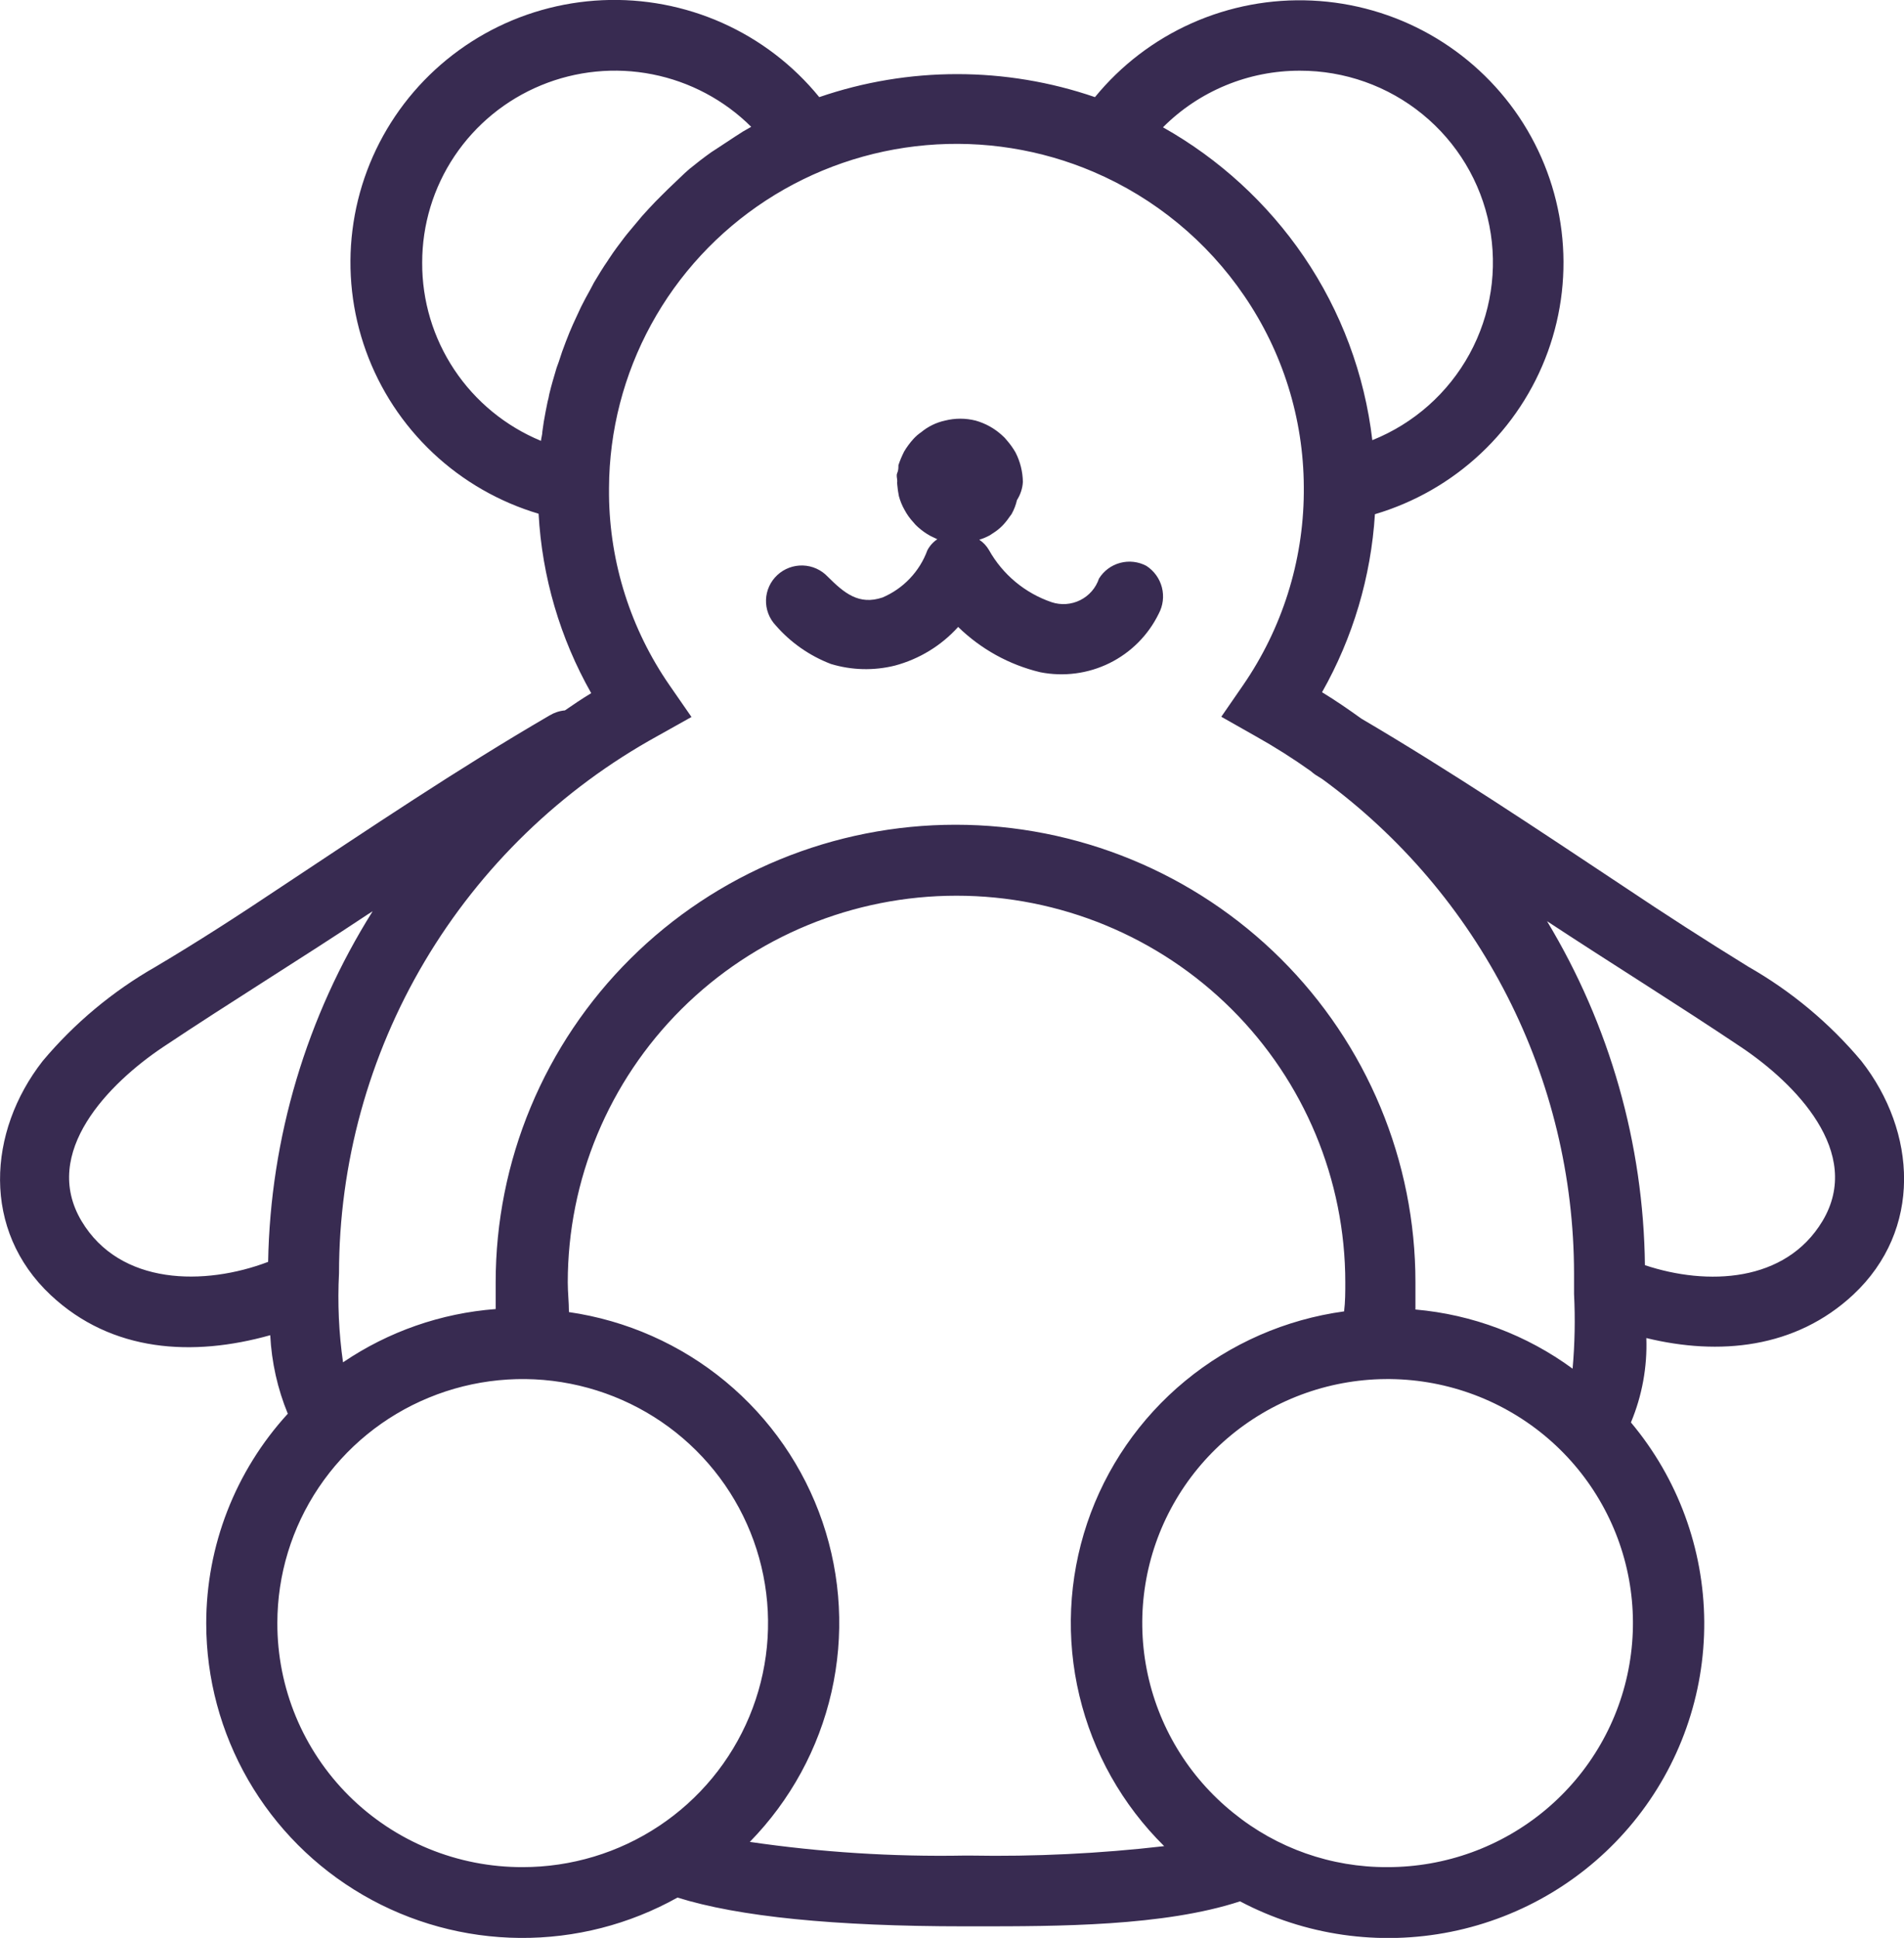 <svg width="57" height="58" viewBox="0 0 57 58" fill="none" xmlns="http://www.w3.org/2000/svg">
<g clip-path="url(#clip0)">
<path d="M55.723 31.755C54.772 30.622 53.626 29.666 52.338 28.932C51.079 28.156 49.833 27.354 48.598 26.526C46.015 24.811 43.432 23.082 40.756 21.509C40.373 21.233 39.983 20.965 39.578 20.718C40.503 19.084 41.044 17.262 41.161 15.39C42.346 15.039 43.432 14.417 44.331 13.572C45.23 12.728 45.917 11.686 46.337 10.529C46.757 9.373 46.898 8.134 46.748 6.913C46.599 5.693 46.163 4.524 45.477 3.501C44.79 2.479 43.871 1.631 42.795 1.025C41.718 0.42 40.514 0.075 39.279 0.017C38.044 -0.041 36.812 0.19 35.683 0.692C34.554 1.194 33.56 1.953 32.78 2.907C30.106 1.989 27.2 1.989 24.526 2.907C23.748 1.951 22.754 1.191 21.626 0.687C20.498 0.184 19.267 -0.05 18.032 0.006C16.796 0.062 15.591 0.405 14.514 1.008C13.437 1.612 12.517 2.458 11.828 3.48C11.14 4.502 10.702 5.669 10.551 6.89C10.399 8.11 10.538 9.349 10.956 10.506C11.374 11.664 12.059 12.707 12.957 13.553C13.854 14.399 14.939 15.023 16.124 15.376C16.227 17.263 16.766 19.1 17.699 20.746C17.43 20.909 17.167 21.085 16.912 21.262C16.751 21.276 16.596 21.327 16.457 21.41C13.704 23.012 11.057 24.797 8.403 26.554C7.168 27.38 5.926 28.184 4.663 28.932C3.375 29.666 2.229 30.622 1.278 31.755C-0.376 33.872 -0.553 36.822 1.519 38.762C3.35 40.477 5.777 40.611 8.09 39.962C8.131 40.769 8.308 41.564 8.616 42.312C7.043 44.03 6.172 46.27 6.174 48.593C6.175 50.236 6.609 51.85 7.431 53.275C8.254 54.7 9.437 55.886 10.864 56.715C12.291 57.544 13.911 57.988 15.563 58.001C17.215 58.015 18.842 57.598 20.282 56.793C22.106 57.364 24.98 57.654 28.876 57.654H29.217C31.658 57.654 34.845 57.654 37.123 56.906C39.059 57.928 41.293 58.25 43.442 57.816C45.591 57.383 47.522 56.22 48.904 54.527C50.286 52.834 51.034 50.717 51.02 48.536C51.005 46.355 50.23 44.248 48.825 42.573C49.159 41.774 49.317 40.912 49.286 40.047C51.458 40.576 53.75 40.364 55.482 38.748C57.554 36.808 57.383 33.872 55.723 31.755ZM38.911 2.116C40.252 2.113 41.552 2.574 42.587 3.421C43.623 4.267 44.331 5.446 44.587 6.754C44.844 8.062 44.635 9.419 43.995 10.591C43.356 11.762 42.326 12.676 41.083 13.174C40.853 11.205 40.15 9.319 39.032 7.677C37.945 6.083 36.502 4.759 34.816 3.81C35.352 3.272 35.99 2.846 36.693 2.555C37.396 2.264 38.15 2.115 38.911 2.116ZM32.737 5.144C34.567 5.927 36.134 7.215 37.25 8.856C38.402 10.54 39.022 12.528 39.032 14.565V14.755C39.015 16.809 38.382 18.811 37.215 20.506L36.562 21.452L37.584 22.031C38.156 22.351 38.711 22.702 39.245 23.082C39.31 23.141 39.381 23.193 39.458 23.237L39.592 23.322C41.924 25.028 43.82 27.255 45.127 29.823C46.435 32.39 47.118 35.228 47.122 38.106C47.122 38.268 47.122 38.48 47.122 38.727C47.16 39.473 47.145 40.22 47.079 40.964C45.704 39.955 44.076 39.342 42.374 39.193C42.374 38.918 42.374 38.65 42.374 38.374C42.374 36.576 42.018 34.796 41.326 33.135C40.634 31.474 39.62 29.965 38.342 28.694C37.063 27.422 35.546 26.414 33.875 25.726C32.205 25.038 30.415 24.684 28.607 24.684C26.799 24.684 25.009 25.038 23.338 25.726C21.668 26.414 20.15 27.422 18.872 28.694C17.593 29.965 16.579 31.474 15.887 33.135C15.195 34.796 14.839 36.576 14.839 38.374C14.839 38.642 14.839 38.911 14.839 39.179C13.202 39.303 11.626 39.853 10.269 40.774C10.143 39.89 10.103 38.997 10.149 38.106C10.151 34.825 11.036 31.604 12.712 28.777C14.388 25.951 16.793 23.622 19.679 22.031L20.701 21.459L20.041 20.506C18.883 18.831 18.253 16.851 18.232 14.819V14.6C18.24 12.892 18.674 11.213 19.494 9.712C20.314 8.211 21.495 6.936 22.931 5.999C24.367 5.063 26.015 4.494 27.726 4.345C29.437 4.196 31.159 4.47 32.737 5.144ZM12.639 7.861C12.638 6.725 12.975 5.614 13.608 4.67C14.242 3.725 15.143 2.988 16.198 2.553C17.252 2.118 18.413 2.003 19.533 2.225C20.653 2.446 21.682 2.993 22.489 3.796L22.241 3.937L22 4.092L21.496 4.424L21.29 4.558C21.063 4.72 20.843 4.89 20.637 5.059L20.502 5.179L20.013 5.645L19.807 5.849C19.679 5.976 19.552 6.103 19.431 6.237L19.225 6.463L18.87 6.887C18.813 6.957 18.75 7.028 18.693 7.105C18.537 7.31 18.381 7.515 18.239 7.734C18.225 7.751 18.213 7.77 18.203 7.79C18.054 8.002 17.919 8.228 17.784 8.453L17.657 8.693C17.564 8.856 17.479 9.018 17.394 9.187L17.266 9.462C17.188 9.625 17.117 9.787 17.046 9.956L16.94 10.225C16.862 10.422 16.791 10.627 16.727 10.832L16.663 11.008C16.585 11.269 16.507 11.53 16.443 11.798C16.431 11.874 16.414 11.95 16.393 12.024C16.351 12.222 16.315 12.419 16.28 12.617L16.237 12.913C16.237 13.005 16.202 13.104 16.195 13.195C15.137 12.757 14.234 12.016 13.601 11.066C12.968 10.116 12.633 9 12.639 7.861ZM2.442 36.547C1.214 34.486 3.272 32.418 4.869 31.346C6.898 29.991 8.985 28.713 11.021 27.359L11.156 27.274C9.176 30.425 8.094 34.052 8.027 37.767C6.132 38.487 3.598 38.48 2.442 36.547ZM8.303 48.578C8.303 47.134 8.734 45.722 9.541 44.521C10.348 43.319 11.495 42.383 12.838 41.831C14.18 41.278 15.656 41.133 17.081 41.415C18.506 41.697 19.815 42.392 20.842 43.414C21.869 44.435 22.569 45.737 22.852 47.154C23.136 48.57 22.99 50.039 22.434 51.373C21.878 52.708 20.937 53.849 19.729 54.651C18.521 55.454 17.101 55.882 15.648 55.882C14.683 55.885 13.727 55.698 12.834 55.332C11.942 54.966 11.131 54.428 10.448 53.749C9.766 53.07 9.225 52.264 8.857 51.377C8.489 50.489 8.301 49.538 8.303 48.578ZM29.04 55.536H28.876C26.726 55.575 24.575 55.438 22.447 55.127C23.662 53.885 24.508 52.334 24.892 50.644C25.276 48.953 25.183 47.191 24.623 45.55C24.062 43.909 23.057 42.455 21.717 41.346C20.378 40.238 18.756 39.52 17.032 39.27C17.032 38.974 16.997 38.678 16.997 38.381C16.997 35.312 18.223 32.368 20.405 30.198C22.588 28.027 25.548 26.808 28.635 26.808C31.722 26.808 34.682 28.027 36.865 30.198C39.047 32.368 40.274 35.312 40.274 38.381C40.274 38.671 40.274 38.96 40.238 39.249C38.489 39.488 36.842 40.208 35.483 41.328C34.124 42.448 33.107 43.924 32.546 45.588C31.986 47.253 31.905 49.04 32.313 50.748C32.72 52.456 33.599 54.017 34.852 55.254C32.923 55.477 30.981 55.571 29.04 55.536ZM41.537 55.882C39.856 55.891 38.225 55.317 36.924 54.259C35.576 53.176 34.657 51.654 34.329 49.962C34 48.27 34.284 46.517 35.13 45.014C35.976 43.51 37.329 42.352 38.95 41.744C40.572 41.136 42.357 41.118 43.991 41.693C45.624 42.268 47.001 43.398 47.877 44.885C48.754 46.371 49.073 48.118 48.779 49.816C48.486 51.514 47.598 53.055 46.272 54.165C44.947 55.275 43.27 55.883 41.537 55.882ZM54.559 36.547C53.452 38.388 51.11 38.487 49.244 37.866C49.202 34.236 48.191 30.683 46.313 27.57C48.243 28.84 50.216 30.061 52.132 31.346C53.729 32.418 55.794 34.486 54.559 36.547Z" fill="#382B51"/>
<path d="M23.22 18.715C23.667 19.23 24.235 19.627 24.874 19.872C25.496 20.061 26.158 20.078 26.79 19.921C27.52 19.726 28.179 19.324 28.684 18.764C29.365 19.428 30.213 19.897 31.14 20.119C31.843 20.259 32.573 20.163 33.215 19.847C33.857 19.53 34.375 19.01 34.688 18.369C34.818 18.127 34.852 17.846 34.784 17.581C34.716 17.316 34.55 17.086 34.319 16.936C34.078 16.808 33.797 16.776 33.533 16.847C33.27 16.917 33.043 17.086 32.9 17.317C32.853 17.456 32.78 17.585 32.683 17.696C32.587 17.806 32.469 17.897 32.337 17.963C32.206 18.028 32.062 18.067 31.915 18.078C31.768 18.088 31.62 18.07 31.481 18.023C30.684 17.751 30.017 17.195 29.607 16.463C29.535 16.339 29.436 16.233 29.316 16.153C29.427 16.12 29.534 16.075 29.636 16.019L29.721 15.962C29.824 15.899 29.92 15.823 30.005 15.737C30.084 15.656 30.155 15.569 30.217 15.476L30.281 15.391C30.356 15.258 30.411 15.116 30.445 14.967C30.549 14.804 30.611 14.617 30.622 14.424C30.617 14.117 30.542 13.815 30.402 13.542C30.327 13.411 30.239 13.288 30.139 13.175C30.098 13.121 30.05 13.071 29.997 13.027C29.773 12.822 29.503 12.672 29.21 12.589C28.907 12.512 28.59 12.512 28.287 12.589C28.026 12.646 27.783 12.765 27.578 12.935C27.491 12.994 27.413 13.062 27.343 13.14C27.239 13.255 27.146 13.38 27.067 13.514C27 13.646 26.942 13.783 26.896 13.923C26.896 14.001 26.896 14.078 26.861 14.156C26.825 14.233 26.861 14.318 26.861 14.396C26.857 14.431 26.857 14.466 26.861 14.502C26.87 14.618 26.887 14.733 26.91 14.848C26.949 14.993 27.006 15.133 27.081 15.264C27.152 15.397 27.24 15.52 27.343 15.631C27.385 15.685 27.433 15.735 27.485 15.779C27.598 15.88 27.721 15.968 27.854 16.04L28.06 16.139C27.934 16.223 27.832 16.337 27.762 16.471C27.647 16.785 27.469 17.072 27.238 17.314C27.008 17.557 26.73 17.75 26.421 17.882C25.711 18.122 25.271 17.748 24.781 17.261C24.587 17.055 24.319 16.934 24.036 16.925C23.752 16.916 23.477 17.019 23.27 17.212C23.063 17.404 22.941 17.671 22.932 17.953C22.923 18.235 23.026 18.509 23.22 18.715Z" fill="#382B51"/>
</g>
<defs>
<clipPath id="clip0">
<rect width="57" height="58" fill="white"/>
</clipPath>
</defs>
</svg>

